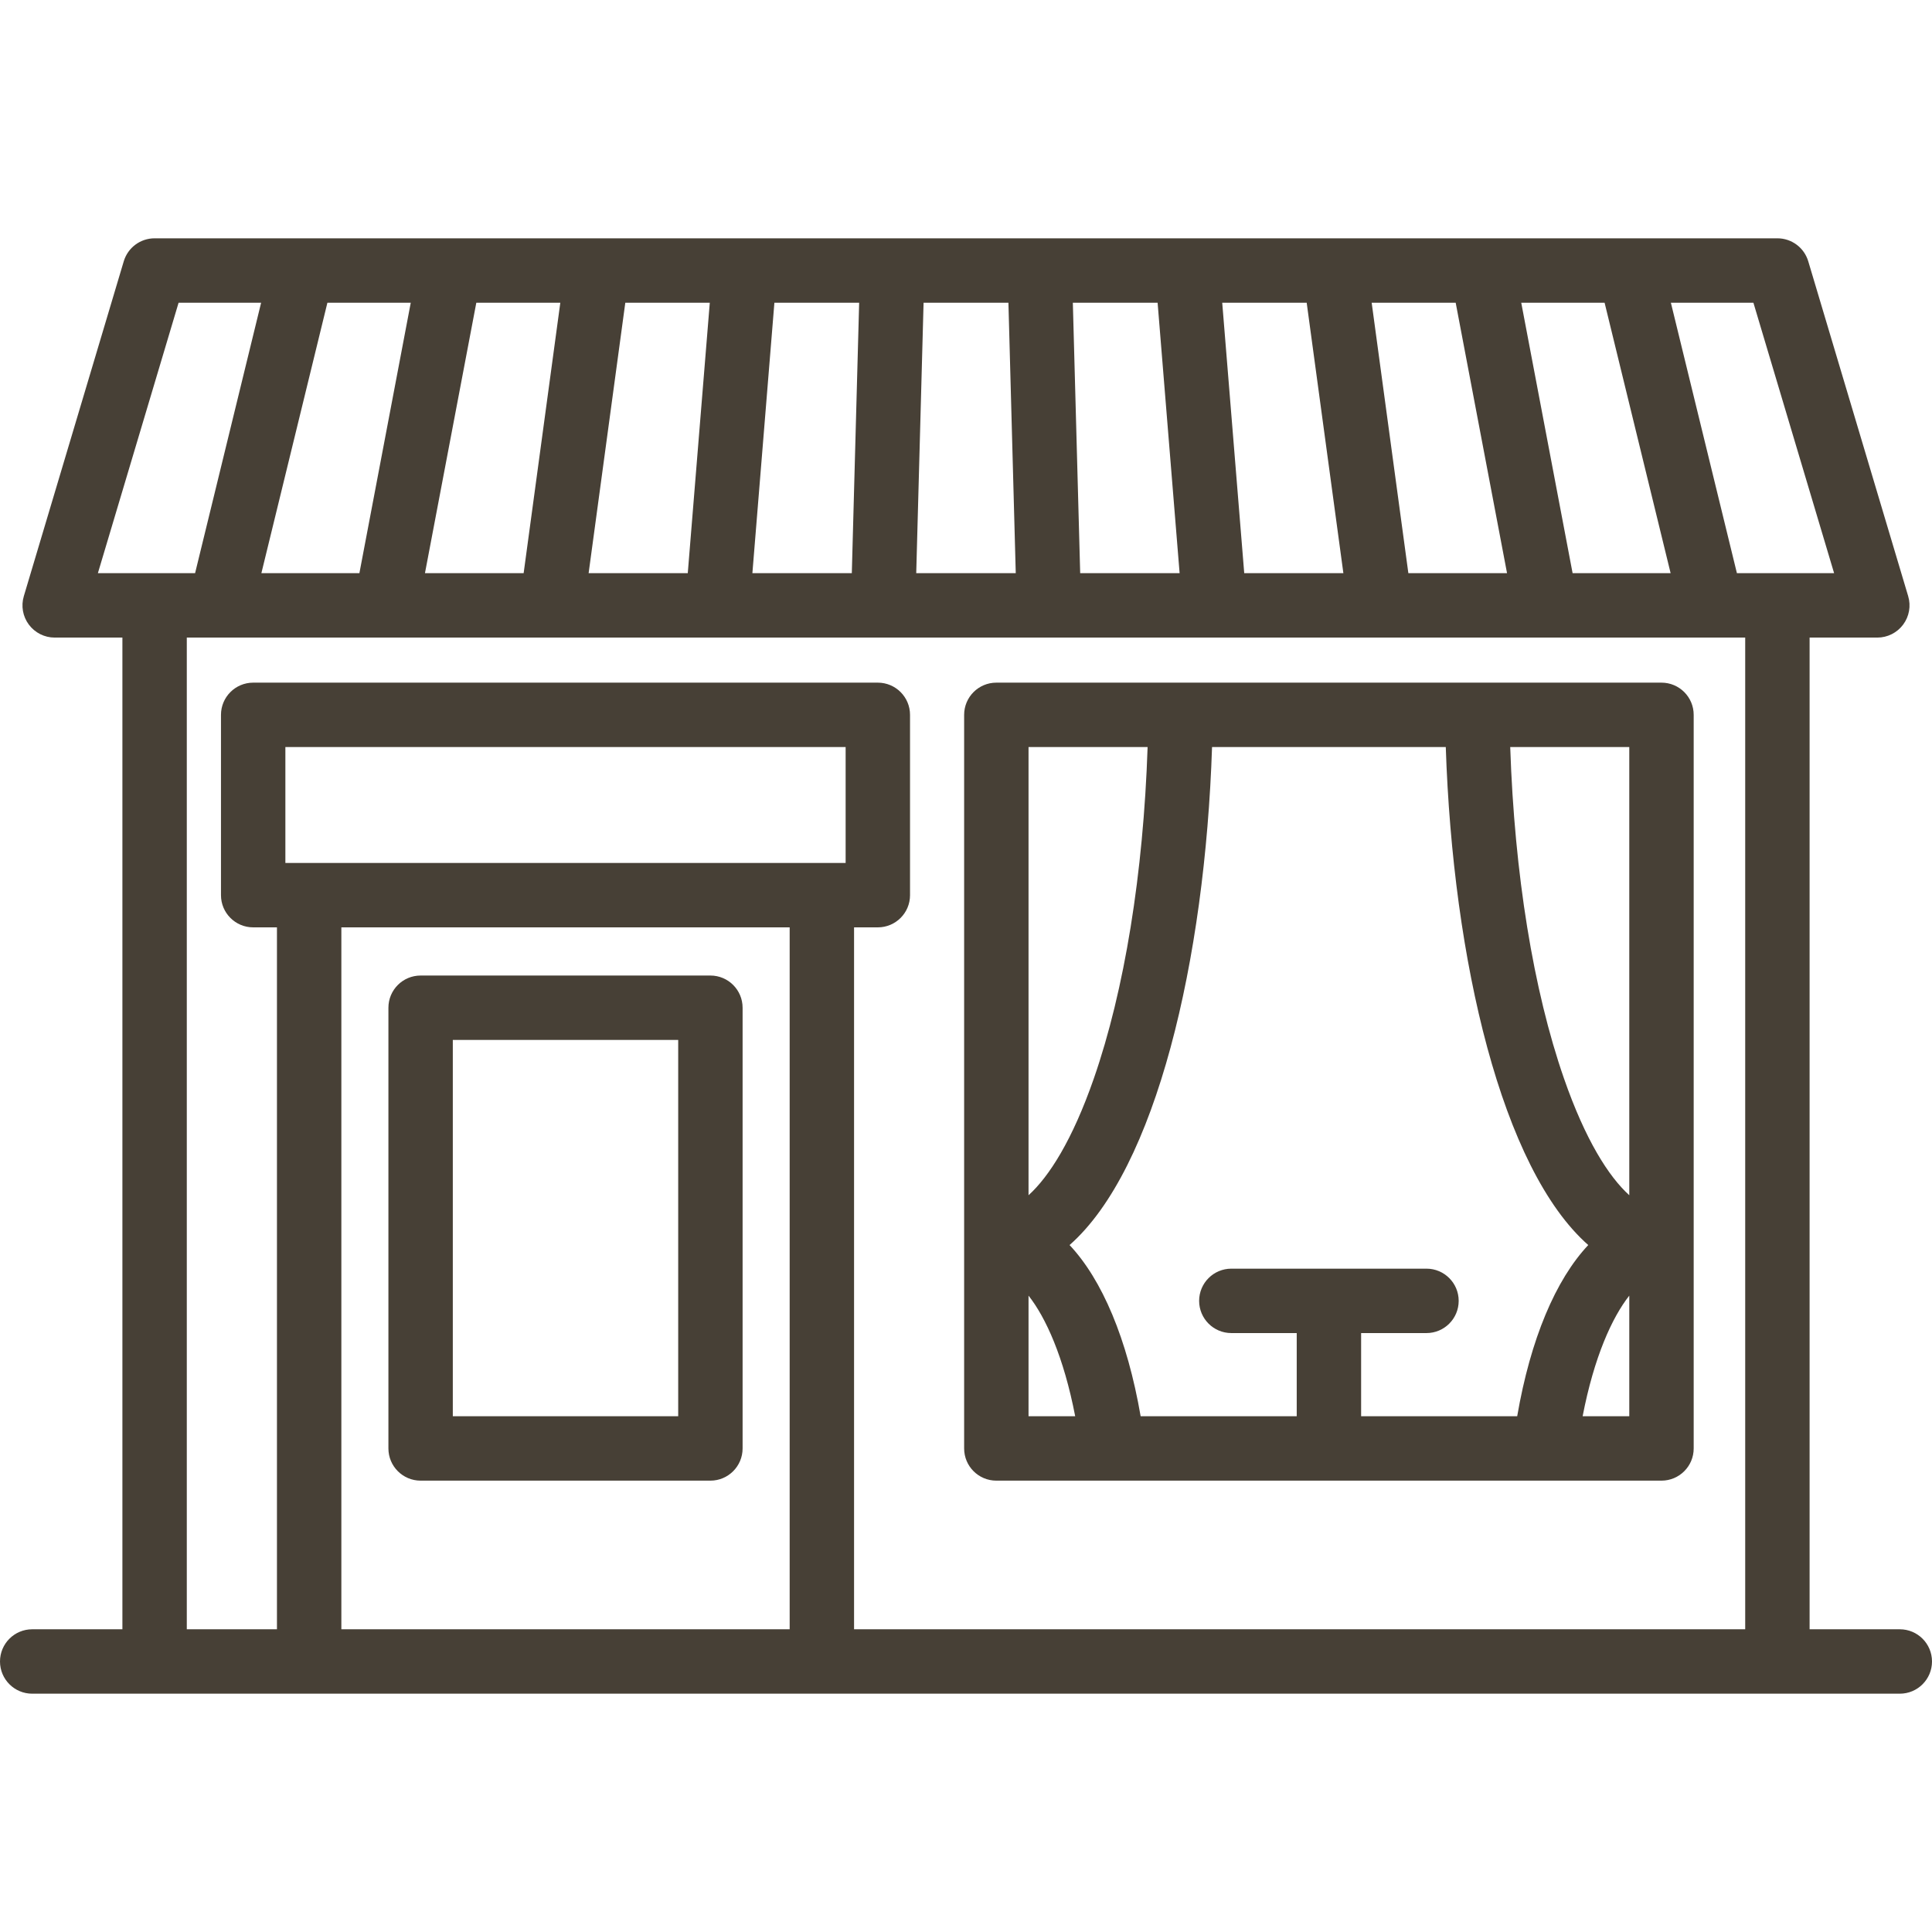 <svg width="166" height="166" viewBox="0 0 166 166" fill="none" xmlns="http://www.w3.org/2000/svg">
<path d="M142.757 58.654H85.606C84.078 58.654 82.84 59.893 82.84 61.421V124.453C82.84 125.98 84.078 127.219 85.606 127.219H142.757C144.285 127.219 145.524 125.98 145.524 124.453V61.421C145.524 59.893 144.285 58.654 142.757 58.654ZM125.332 111.772C125.332 110.244 124.093 109.005 122.566 109.005H105.798C104.27 109.005 103.031 110.244 103.031 111.772C103.031 113.3 104.27 114.539 105.798 114.539H111.416V121.686H98.006C96.859 115.043 94.696 109.949 91.899 106.976C99.323 100.445 103.535 82.505 104.141 64.188H124.223C124.828 82.505 129.041 100.445 136.465 106.976C133.668 109.949 131.505 115.043 130.359 121.686H116.949V114.539H122.566C124.093 114.539 125.332 113.3 125.332 111.772ZM139.99 102.696C138.225 101.099 136.221 97.959 134.38 92.665C131.742 85.082 130.124 75.055 129.76 64.188H139.99V102.696ZM98.604 64.188C98.239 75.054 96.621 85.081 93.984 92.665C92.142 97.959 90.139 101.099 88.373 102.696V64.188H98.604ZM88.373 111.323C89.848 113.191 91.397 116.584 92.382 121.686H88.373V111.323ZM135.982 121.686C136.967 116.584 138.516 113.191 139.99 111.323V121.686H135.982Z" fill="#474036"/>
<path d="M61.039 83.819H36.14C34.611 83.819 33.373 85.057 33.373 86.585V124.452C33.373 125.98 34.611 127.219 36.14 127.219H61.039C62.567 127.219 63.805 125.98 63.805 124.452V86.585C63.805 85.057 62.566 83.819 61.039 83.819ZM58.272 121.686H38.906V89.352H58.272V121.686Z" fill="#474036"/>
<path d="M163.233 139.99H155.483V54.782H161.302C162.176 54.782 162.998 54.369 163.52 53.668C164.043 52.967 164.203 52.061 163.953 51.224L155.368 22.452C155.018 21.28 153.94 20.476 152.716 20.476H13.284C12.06 20.476 10.983 21.28 10.633 22.452L2.047 51.224C1.796 52.061 1.957 52.967 2.479 53.668C3.001 54.368 3.824 54.782 4.698 54.782H10.517V139.99H2.767C1.238 139.99 0 141.229 0 142.757C0 144.285 1.238 145.524 2.767 145.524H163.233C164.762 145.524 166 144.285 166 142.757C166 141.229 164.762 139.99 163.233 139.99ZM157.589 49.248H149.238L143.564 26.01H150.655L157.589 49.248ZM22.458 49.248L28.131 26.01H35.293L30.88 49.248H22.458ZM40.926 26.01H48.143L44.992 49.248H36.513L40.926 26.01ZM53.727 26.01H60.986L59.094 49.248H50.575L53.727 26.01ZM66.537 26.01H73.82L73.189 49.248H64.646L66.537 26.01ZM79.355 26.01H86.645L87.275 49.248H78.724L79.355 26.01ZM92.811 49.248L92.18 26.01H99.463L101.354 49.248H92.811ZM106.906 49.248L105.015 26.01H112.272L115.425 49.248H106.906ZM121.008 49.248L117.856 26.01H125.074L129.487 49.248H121.008ZM135.12 49.248L130.707 26.01H137.869L143.542 49.248H135.12ZM15.345 26.01H22.436L16.762 49.248H8.41L15.345 26.01ZM29.33 139.99V79.68H67.849V139.99H29.33ZM72.658 74.147H24.52V64.188H72.658V74.147ZM73.382 139.99V79.68H75.424C76.953 79.68 78.191 78.442 78.191 76.914V61.421C78.191 59.893 76.953 58.654 75.424 58.654H21.754C20.225 58.654 18.987 59.893 18.987 61.421V76.914C18.987 78.442 20.225 79.68 21.754 79.68H23.796V139.99H16.05V54.782H149.95V139.99H73.382Z" fill="#474036"/>
</svg>

